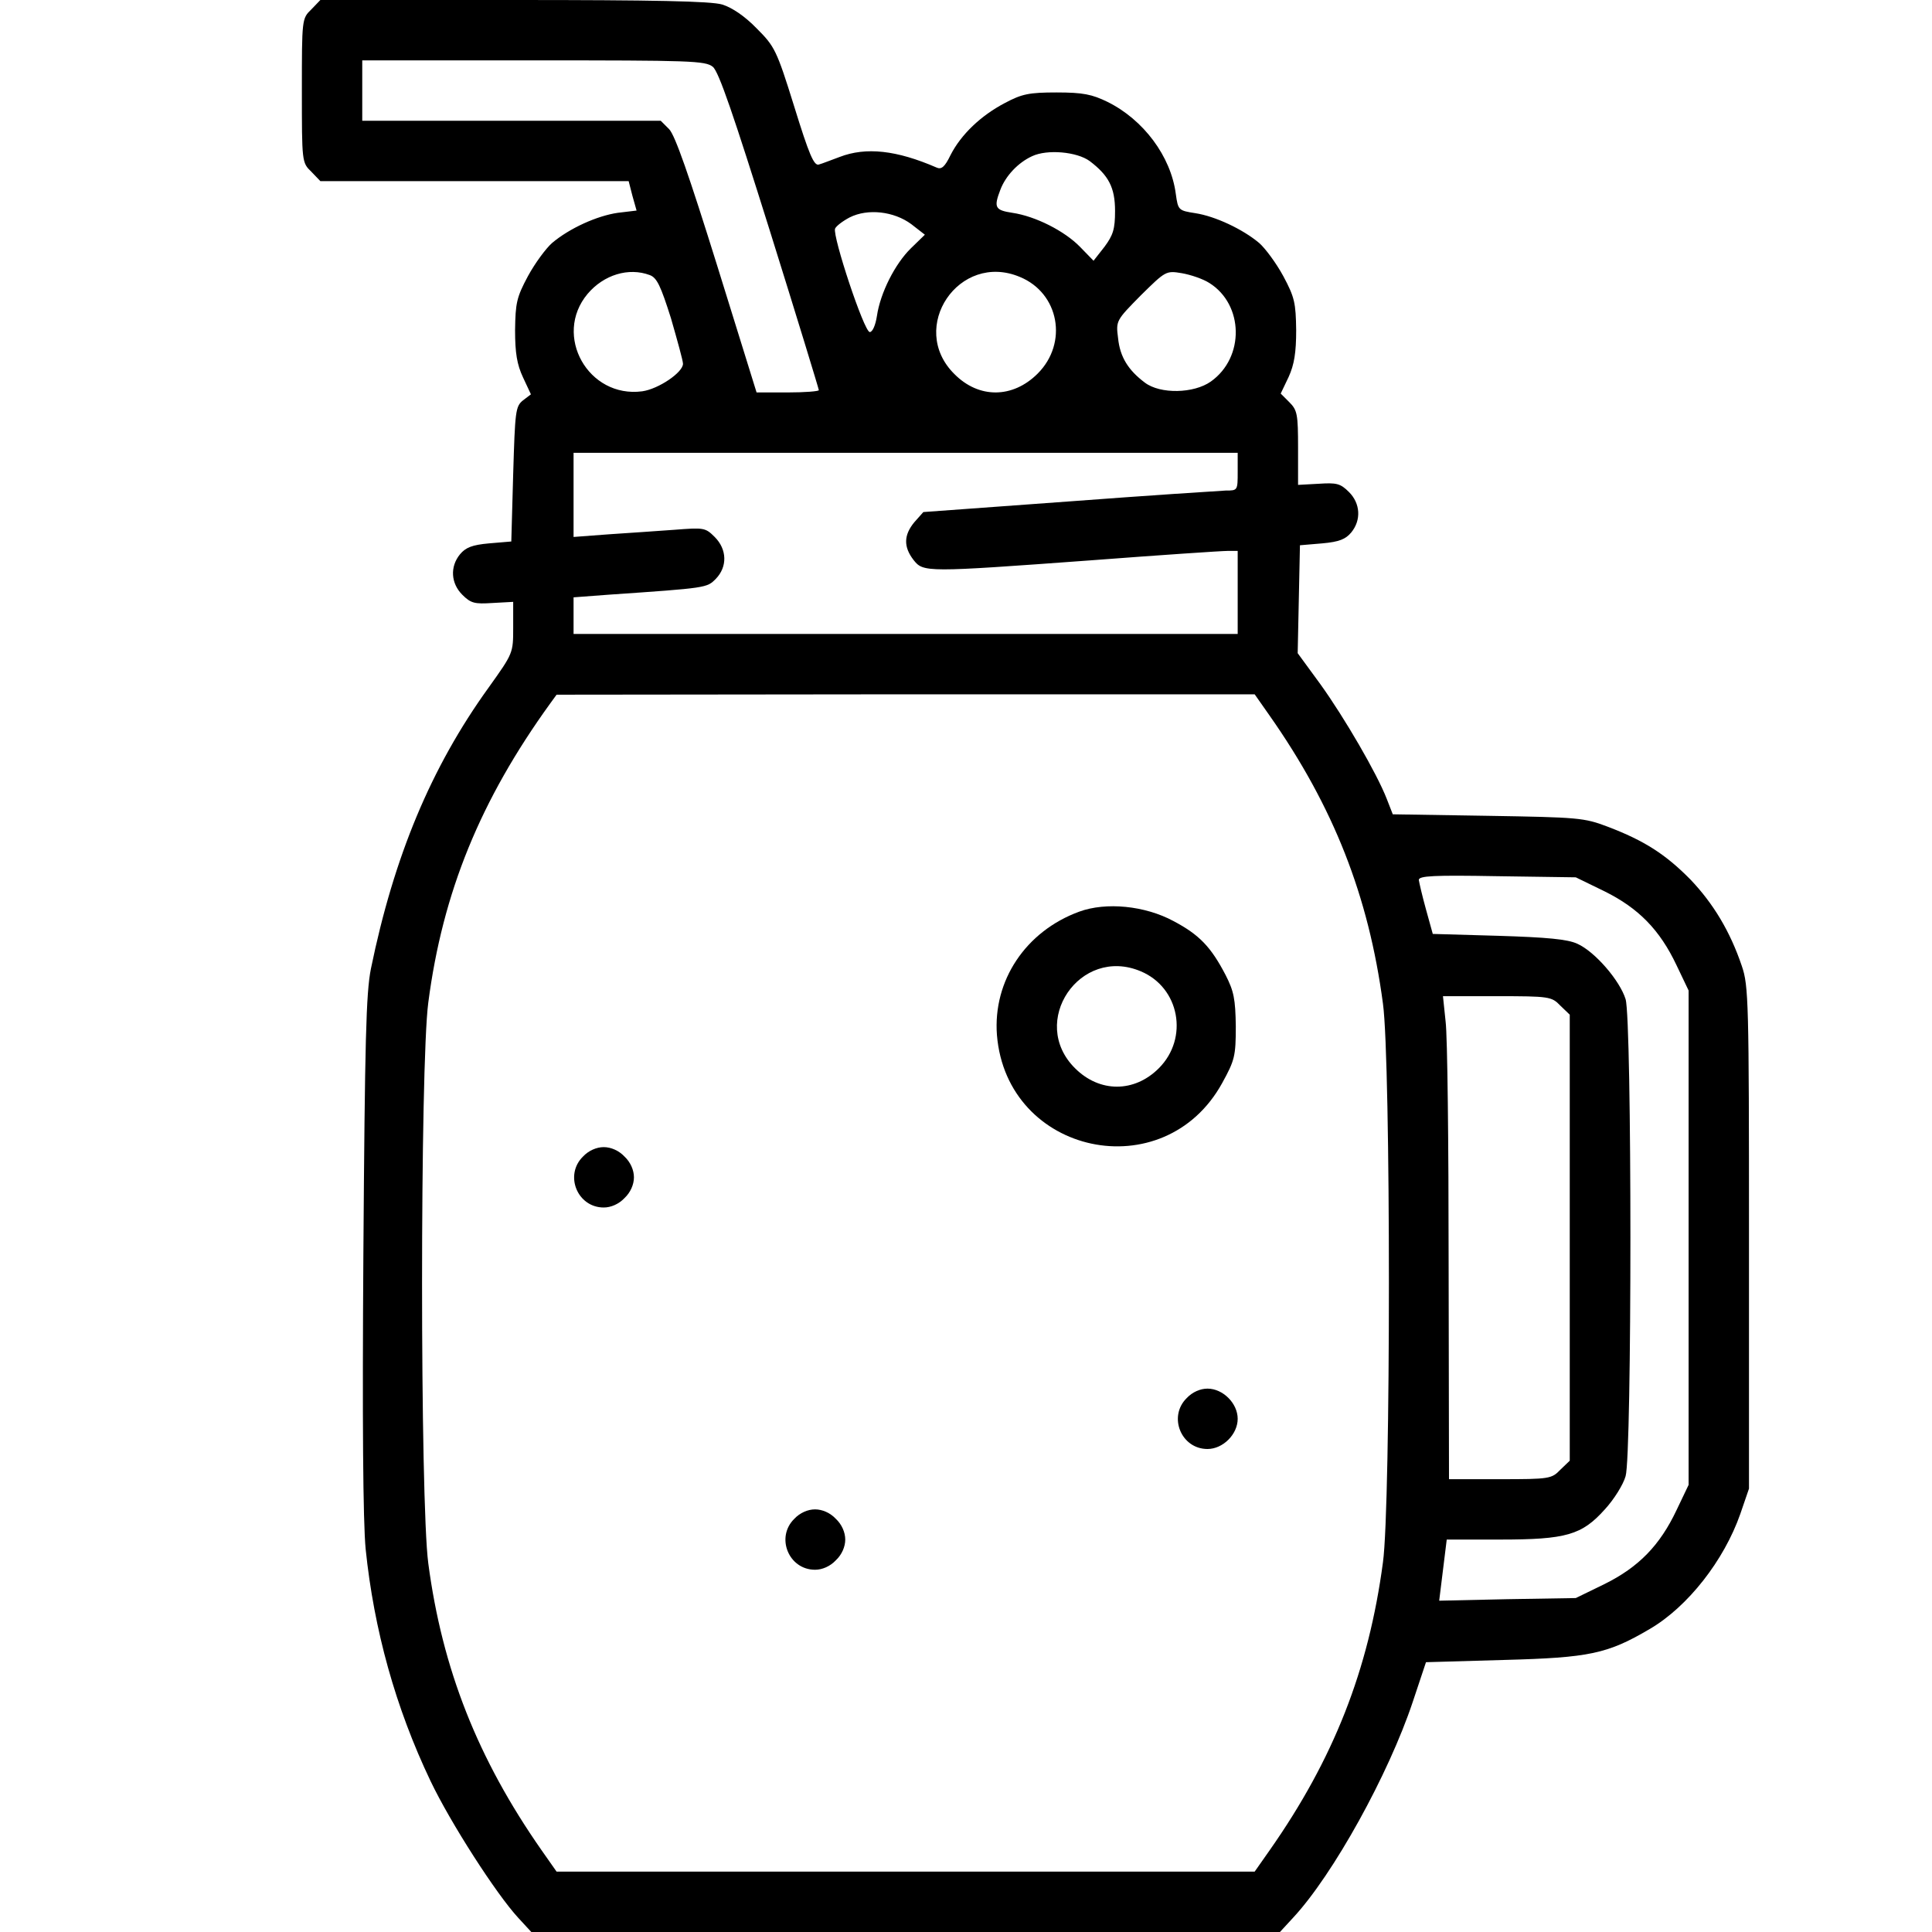 <?xml version="1.0" standalone="no"?>
<!DOCTYPE svg PUBLIC "-//W3C//DTD SVG 20010904//EN"
 "http://www.w3.org/TR/2001/REC-SVG-20010904/DTD/svg10.dtd">
<svg version="1.0" xmlns="http://www.w3.org/2000/svg"
 width="512pt" height="512pt" viewBox="0 0 512 512"
 preserveAspectRatio="xMidYMid meet">

<g transform="translate(0,512) scale(0.1,-0.1)"
fill="#000000" stroke="none">
<path d="M825 5095 c-25 -24 -25 -26 -25 -215 0 -189 0 -191 25 -215 l24 -25
408 0 409 0 10 -39 11 -39 -50 -6 c-55 -8 -128 -41 -174 -80 -16 -14 -45 -53
-64 -88 -30 -56 -33 -71 -34 -143 0 -60 5 -91 21 -125 l21 -45 -21 -16 c-20
-16 -21 -29 -26 -195 l-5 -179 -59 -5 c-45 -4 -62 -11 -77 -29 -27 -33 -24
-77 6 -107 23 -23 33 -25 80 -22 l55 3 0 -68 c0 -68 0 -68 -65 -159 -153 -212
-251 -448 -312 -745 -13 -65 -16 -190 -20 -753 -3 -445 -1 -712 6 -785 22
-214 79 -420 172 -615 53 -111 174 -299 232 -362 l35 -38 992 0 992 0 35 38
c106 114 253 380 317 572 l35 105 208 6 c225 6 273 16 385 82 101 59 197 182
240 305 l23 67 0 665 c0 624 -1 668 -19 720 -31 92 -76 166 -136 229 -66 67
-122 103 -219 140 -63 24 -78 25 -318 29 l-252 4 -16 41 c-26 67 -112 215
-176 304 l-60 82 3 143 3 143 59 5 c45 4 62 11 77 29 27 33 24 77 -6 107 -23
23 -33 25 -80 22 l-55 -3 0 98 c0 89 -2 100 -23 121 l-23 23 21 44 c15 33 20
65 20 124 -1 72 -4 87 -34 143 -19 35 -48 74 -64 88 -44 37 -117 71 -169 79
-45 7 -46 8 -52 51 -13 100 -86 197 -181 244 -41 20 -65 25 -135 25 -73 0 -92
-4 -137 -28 -63 -33 -116 -83 -144 -138 -15 -31 -24 -39 -37 -33 -106 46 -187
55 -257 28 -22 -8 -47 -18 -55 -20 -13 -4 -26 27 -65 153 -47 151 -52 160
-100 208 -31 32 -65 55 -91 63 -30 9 -181 12 -553 12 l-512 0 -24 -25z m1064
-152 c16 -13 55 -128 151 -434 72 -230 130 -420 130 -423 0 -3 -37 -6 -82 -6
l-83 0 -105 338 c-74 237 -111 344 -127 360 l-22 22 -396 0 -395 0 0 80 0 80
454 0 c417 0 455 -1 475 -17z m999 -250 c50 -38 67 -70 67 -132 0 -48 -5 -64
-28 -95 l-29 -37 -36 37 c-41 42 -118 81 -179 90 -46 7 -50 14 -32 61 14 37
47 72 84 89 40 19 119 12 153 -13z m-473 -167 l36 -28 -37 -36 c-42 -41 -81
-118 -90 -179 -4 -26 -12 -43 -19 -43 -15 0 -99 254 -92 274 3 7 20 20 39 30
48 24 117 16 163 -18z m-693 -135 c19 -7 29 -29 56 -114 17 -59 32 -113 32
-121 0 -23 -65 -67 -108 -73 -143 -19 -237 148 -145 258 43 51 109 71 165 50z
m981 -5 c104 -43 128 -175 47 -256 -66 -66 -156 -67 -221 -1 -124 123 13 325
174 257z m502 -16 c91 -57 94 -197 4 -261 -45 -32 -134 -34 -175 -3 -44 33
-66 68 -71 118 -6 46 -5 47 60 113 66 65 67 66 109 59 23 -4 56 -15 73 -26z
m75 -500 c0 -50 0 -50 -32 -50 -18 -1 -206 -13 -417 -29 l-384 -28 -24 -27
c-28 -34 -29 -65 -2 -100 26 -33 32 -33 469 -1 184 14 347 25 363 25 l27 0 0
-110 0 -110 -880 0 -880 0 0 49 0 48 93 7 c262 18 260 18 284 42 31 32 30 78
-3 111 -25 25 -29 25 -107 19 -45 -3 -124 -9 -174 -12 l-93 -7 0 112 0 111
880 0 880 0 0 -50z m85 -647 c169 -241 262 -477 300 -763 21 -152 21 -1328 0
-1480 -38 -286 -131 -522 -300 -763 l-40 -57 -925 0 -925 0 -40 57 c-169 242
-263 480 -300 760 -22 166 -22 1320 0 1486 38 292 138 537 324 794 l16 22 925
1 925 0 40 -57z m887 -465 c91 -45 147 -103 191 -196 l32 -67 0 -655 0 -655
-32 -67 c-44 -93 -100 -151 -191 -196 l-76 -37 -181 -3 -181 -4 10 81 10 81
141 0 c176 0 217 12 278 80 24 26 49 66 55 88 17 56 17 1208 0 1264 -15 49
-81 126 -128 147 -26 12 -80 17 -209 21 l-174 5 -18 65 c-10 36 -18 71 -19 78
0 11 39 13 208 10 l208 -3 76 -37z m-117 -303 l25 -24 0 -591 0 -591 -25 -24
c-23 -24 -29 -25 -160 -25 l-135 0 -1 573 c0 314 -3 602 -8 640 l-7 67 143 0
c139 0 145 -1 168 -25z"/>
<path d="M2860 2704 c-142 -52 -229 -183 -218 -327 26 -318 443 -407 597 -127
33 60 36 71 36 150 -1 72 -5 93 -27 136 -39 75 -70 107 -138 143 -76 41 -179
51 -250 25z m163 -158 c103 -43 128 -177 48 -257 -65 -65 -157 -65 -222 0
-124 123 13 325 174 257z"/>
<path d="M1545 2055 c-50 -49 -15 -135 55 -135 19 0 40 9 55 25 16 15 25 36
25 55 0 19 -9 40 -25 55 -15 16 -36 25 -55 25 -19 0 -40 -9 -55 -25z"/>
<path d="M3145 1415 c-50 -49 -15 -135 55 -135 41 0 80 39 80 80 0 41 -39 80
-80 80 -19 0 -40 -9 -55 -25z"/>
<path d="M2105 1095 c-50 -49 -15 -135 55 -135 19 0 40 9 55 25 16 15 25 36
25 55 0 19 -9 40 -25 55 -15 16 -36 25 -55 25 -19 0 -40 -9 -55 -25z"/>
</g>
</svg>

